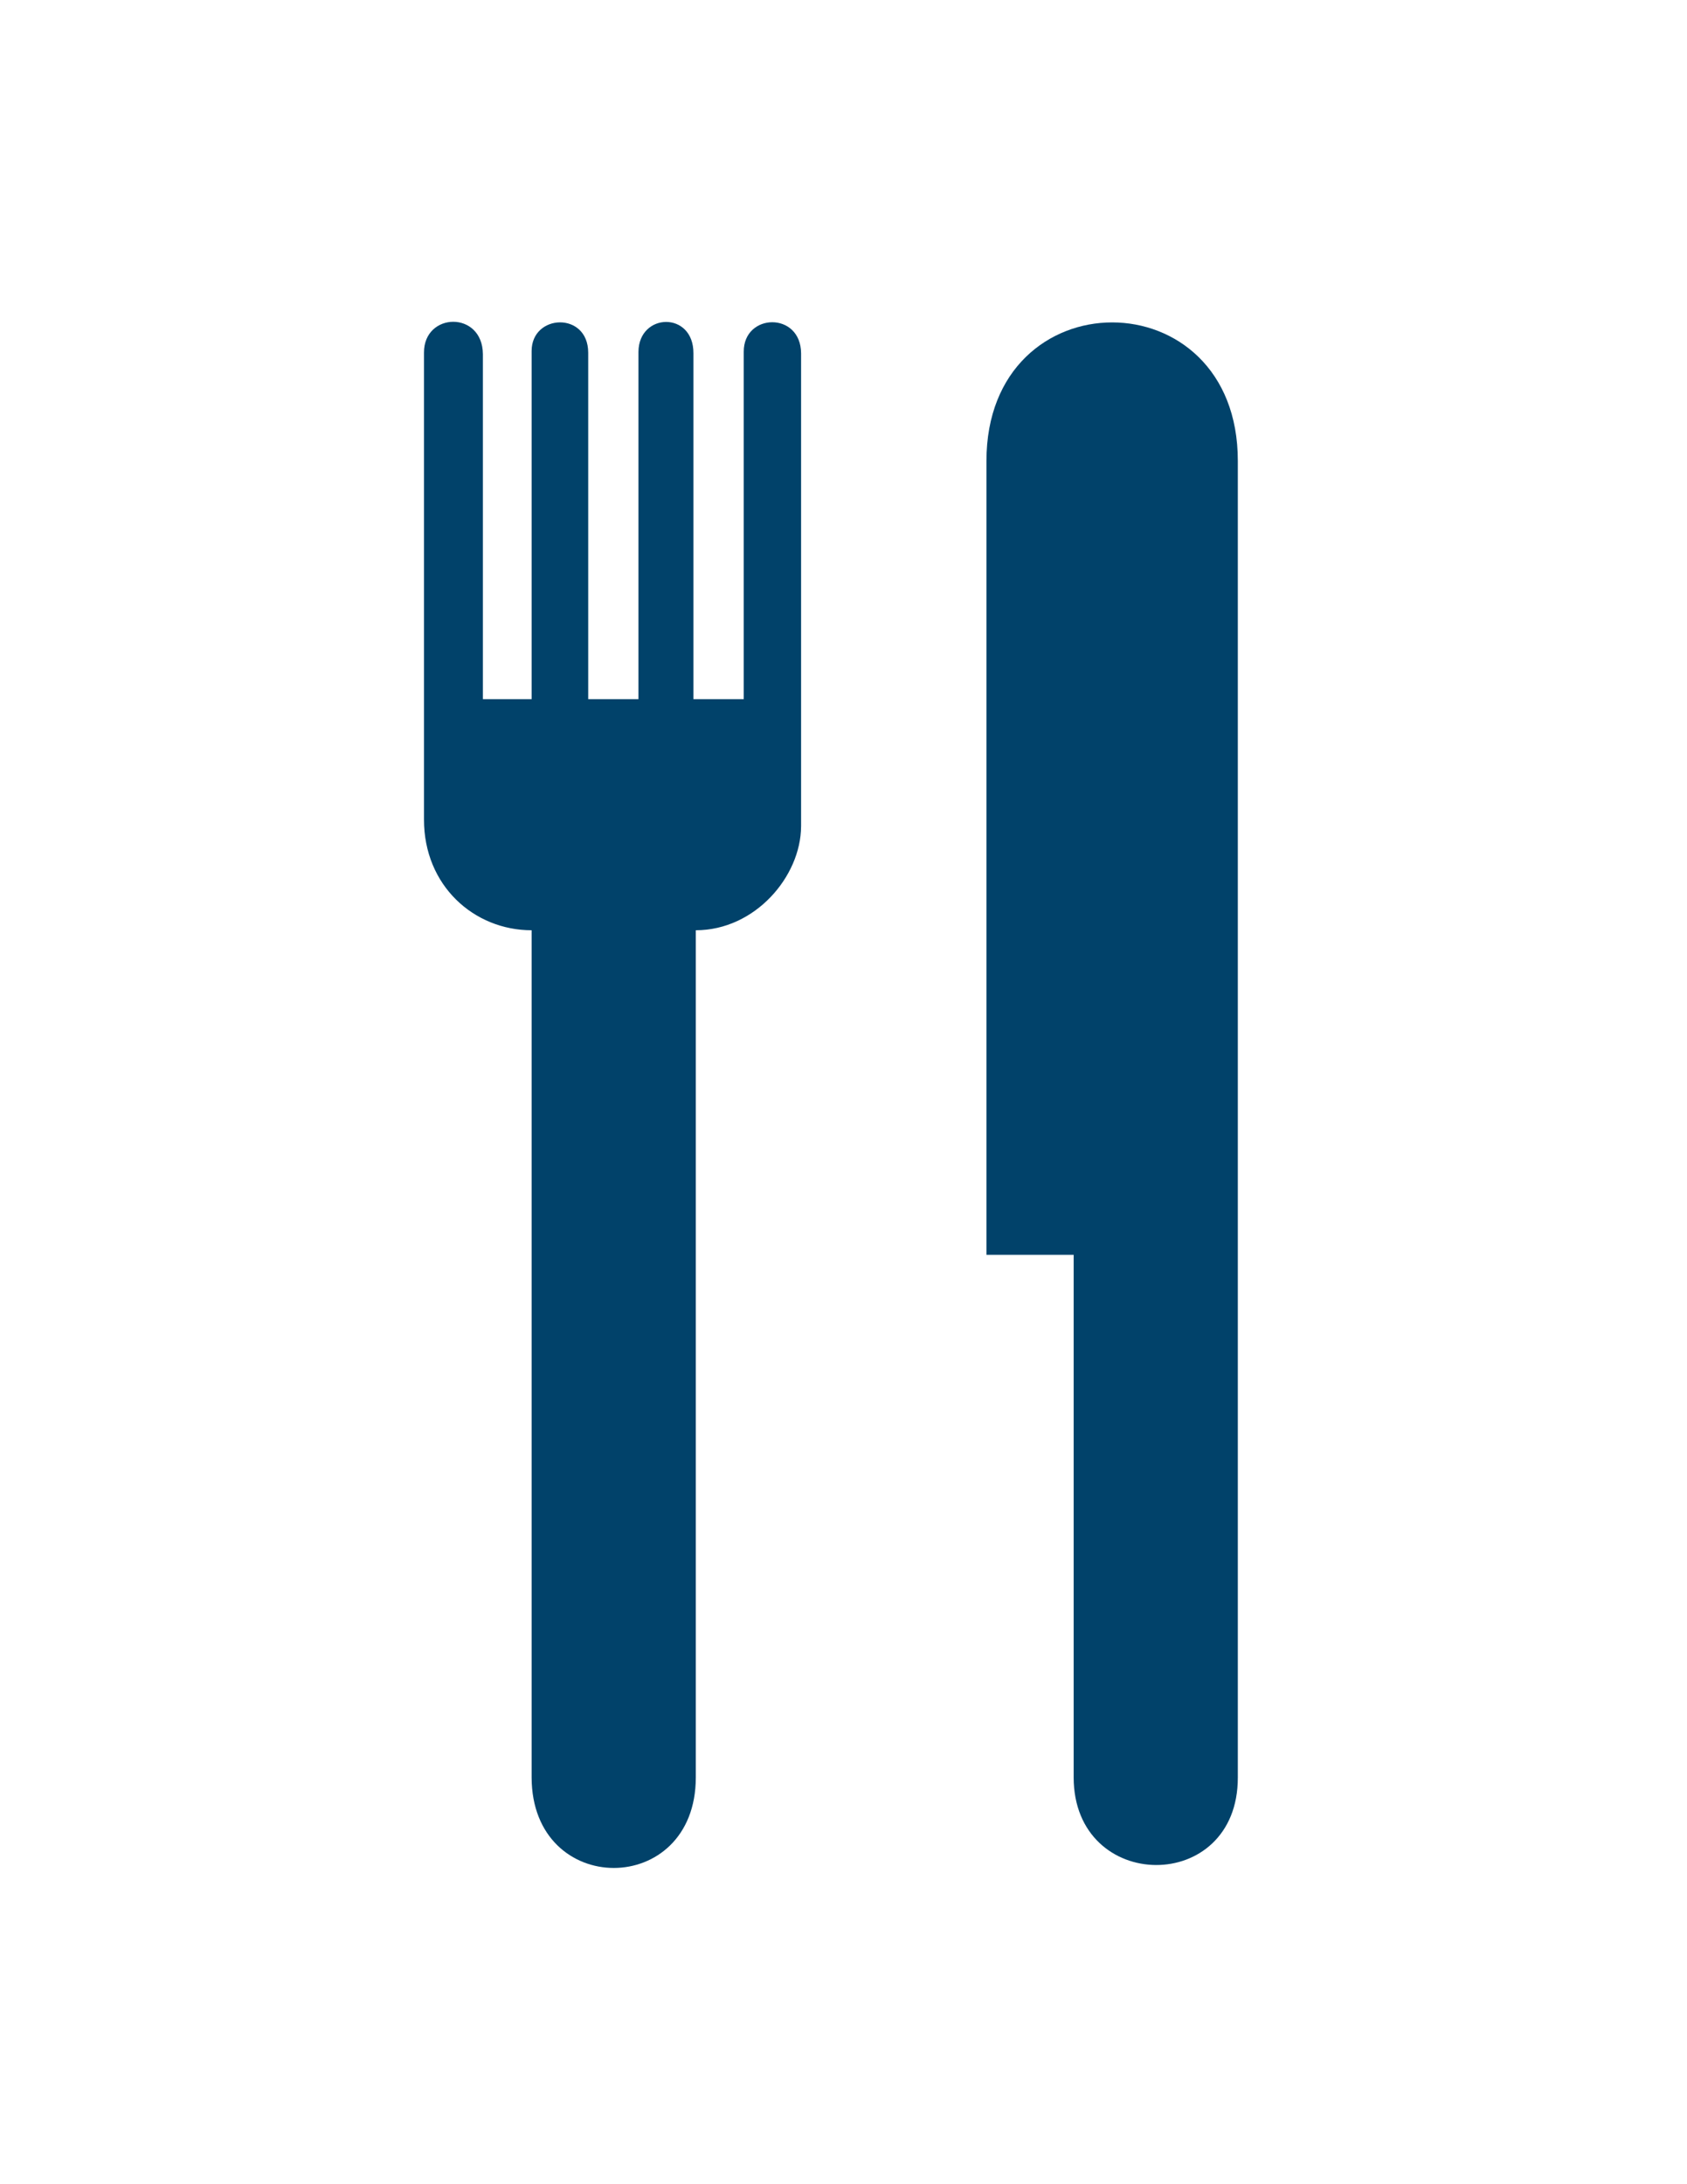 <?xml version="1.0" encoding="utf-8"?>
<!-- Generator: Adobe Illustrator 16.0.5, SVG Export Plug-In . SVG Version: 6.00 Build 0)  -->
<!DOCTYPE svg PUBLIC "-//W3C//DTD SVG 1.1//EN" "http://www.w3.org/Graphics/SVG/1.1/DTD/svg11.dtd">
<svg version="1.1" id="Layer_1" xmlns="http://www.w3.org/2000/svg" xmlns:xlink="http://www.w3.org/1999/xlink" x="0px" y="0px"
	 width="612px" height="792px" viewBox="0 0 612 792" enable-background="new 0 0 612 792" xml:space="preserve">
<path fill="#01426A" d="M290.609,299.69c-0.101,18.126-16.69,37.625-38.191,37.625v307.203c-0.005,43.747-59.468,43.747-59.558,0
	V337.316c-20.867,0-39.089-16.146-39.049-40.188V127.846c-0.04-14.694,21.232-15.261,21.372,0.572v125.098h17.677V127.269
	c0-13.495,20.475-14.37,20.525,0.577v125.67h18.227V127.555c0.134-14.235,20.032-14.801,19.947,0.572v125.389h18.25V127.555
	c-0.067-14.089,20.716-14.661,20.806,0.572V299.69H290.609z"/>
<path fill="#01426A" d="M449.049,167.17v477.349c0.079,42.644-59.496,42.01-59.553,0V455.002h-31.637V167.17
	C357.826,100.155,449.128,100.155,449.049,167.17L449.049,167.17z"/>
</svg>
